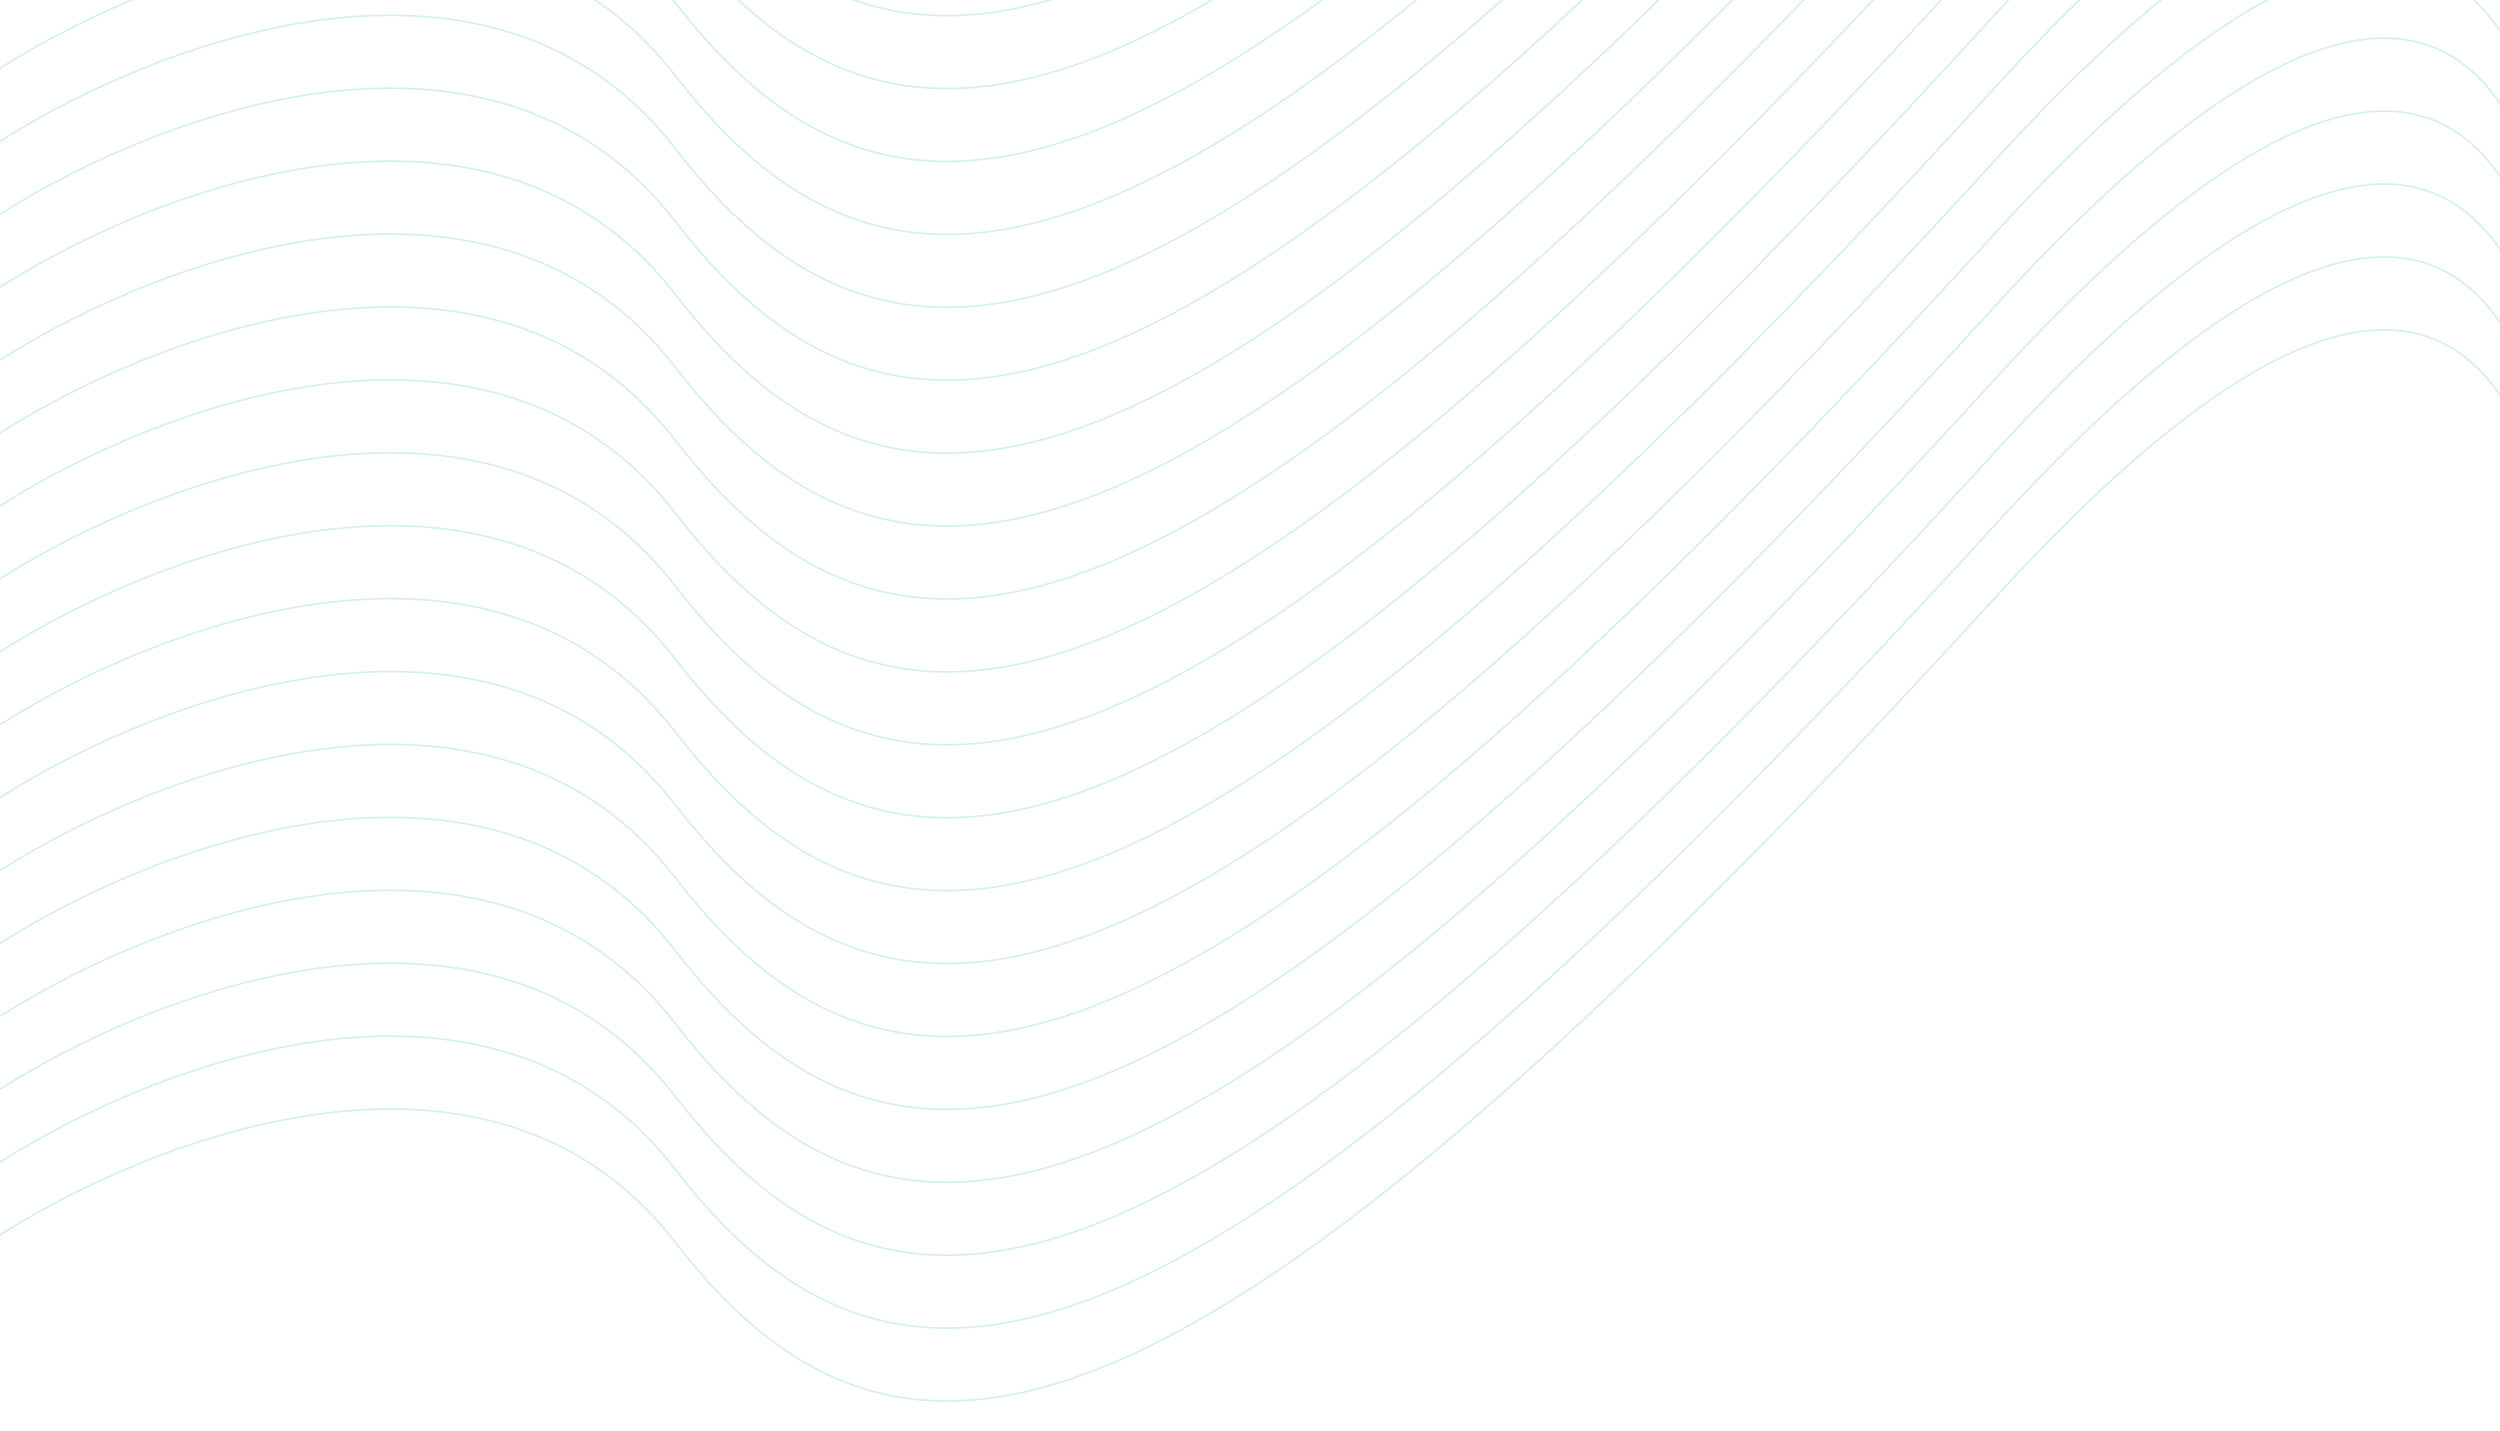 <svg width="1440" height="824" viewBox="0 0 1440 824" fill="none" xmlns="http://www.w3.org/2000/svg">
<g opacity="0.2" clip-path="url(#clip0_15_328)">
<path d="M1459.8 684.204C1506.72 406.15 1510.3 -51.129 1149.28 344.189C698.006 838.335 524.018 890.594 389.3 715.956C281.526 576.246 80.194 657.743 -7 715.956" stroke="#2ABF6F"/>
<path d="M1459.8 642.204C1506.72 364.15 1510.3 -93.129 1149.28 302.189C698.006 796.335 524.018 848.594 389.3 673.956C281.526 534.246 80.194 615.743 -7 673.956" stroke="#2ABF6F"/>
<path d="M1459.8 600.204C1506.72 322.15 1510.3 -135.129 1149.28 260.189C698.006 754.335 524.018 806.594 389.3 631.956C281.526 492.246 80.194 573.743 -7 631.956" stroke="#2ABF6F"/>
<path d="M1459.8 558.204C1506.72 280.15 1510.3 -177.129 1149.28 218.189C698.006 712.335 524.018 764.594 389.3 589.956C281.526 450.246 80.194 531.743 -7 589.956" stroke="#2ABF6F"/>
<path d="M1459.8 516.204C1506.72 238.15 1510.3 -219.129 1149.28 176.189C698.006 670.335 524.018 722.594 389.3 547.956C281.526 408.246 80.194 489.743 -7 547.956" stroke="#2ABF6F"/>
<path d="M1459.8 474.204C1506.72 196.15 1510.3 -261.129 1149.28 134.189C698.006 628.335 524.018 680.594 389.3 505.956C281.526 366.246 80.194 447.743 -7 505.956" stroke="#2ABF6F"/>
<path d="M1459.8 432.204C1506.72 154.15 1510.3 -303.129 1149.28 92.189C698.006 586.335 524.018 638.594 389.3 463.956C281.526 324.246 80.194 405.743 -7 463.956" stroke="#2ABF6F"/>
<path d="M1459.8 390.204C1506.72 112.15 1510.3 -345.129 1149.28 50.188C698.006 544.335 524.018 596.594 389.3 421.956C281.526 282.246 80.194 363.743 -7 421.956" stroke="#2ABF6F"/>
<path d="M1459.8 348.204C1506.72 70.15 1510.3 -387.129 1149.28 8.189C698.006 502.335 524.018 554.594 389.3 379.956C281.526 240.246 80.194 321.743 -7 379.956" stroke="#2ABF6F"/>
<path d="M1459.8 306.204C1506.72 28.15 1510.3 -429.129 1149.28 -33.812C698.006 460.335 524.018 512.594 389.3 337.956C281.526 198.246 80.194 279.743 -7 337.956" stroke="#2ABF6F"/>
<path d="M1459.8 264.204C1506.72 -13.85 1510.3 -471.129 1149.28 -75.811C698.006 418.335 524.018 470.594 389.3 295.956C281.526 156.246 80.194 237.743 -7 295.956" stroke="#2ABF6F"/>
<path d="M1459.8 222.204C1506.72 -55.85 1510.3 -513.129 1149.28 -117.811C698.006 376.335 524.018 428.594 389.3 253.956C281.526 114.246 80.194 195.743 -7 253.956" stroke="#2ABF6F"/>
<path d="M1459.8 180.204C1506.72 -97.85 1510.3 -555.129 1149.28 -159.811C698.006 334.335 524.018 386.594 389.3 211.956C281.526 72.246 80.194 153.743 -7 211.956" stroke="#2ABF6F"/>
<path d="M1459.8 138.204C1506.72 -139.85 1510.3 -597.129 1149.28 -201.811C698.006 292.335 524.018 344.594 389.3 169.956C281.526 30.245 80.194 111.743 -7 169.956" stroke="#2ABF6F"/>
<path d="M1459.8 96.204C1506.72 -181.85 1510.3 -639.129 1149.28 -243.811C698.006 250.335 524.018 302.594 389.3 127.956C281.526 -11.755 80.194 69.743 -7 127.956" stroke="#2ABF6F"/>
<path d="M1459.8 54.204C1506.72 -223.85 1510.3 -681.129 1149.28 -285.811C698.006 208.335 524.018 260.594 389.3 85.956C281.526 -53.755 80.194 27.743 -7 85.956" stroke="#2ABF6F"/>
<path d="M1459.8 12.204C1506.72 -265.85 1510.3 -723.129 1149.28 -327.811C698.006 166.335 524.018 218.594 389.3 43.956C281.526 -95.754 80.194 -14.257 -7 43.956" stroke="#2ABF6F"/>
<path d="M1459.8 -29.796C1506.72 -307.85 1510.3 -765.129 1149.28 -369.811C698.006 124.335 524.018 176.594 389.3 1.956C281.526 -137.754 80.194 -56.257 -7 1.956" stroke="#2ABF6F"/>
<path d="M1459.8 -71.796C1506.72 -349.85 1510.3 -807.129 1149.28 -411.811C698.006 82.335 524.018 134.594 389.3 -40.044C281.526 -179.754 80.194 -98.257 -7 -40.044" stroke="#2ABF6F"/>
<path d="M1459.8 -113.796C1506.72 -391.85 1510.3 -849.129 1149.28 -453.811C698.006 40.335 524.018 92.594 389.3 -82.044C281.526 -221.754 80.194 -140.257 -7 -82.044" stroke="#2ABF6F"/>
</g>
<defs>
<clipPath id="clip0_15_328">
<rect width="1440" height="824" fill="white" transform="translate(1440 824) rotate(-180)"/>
</clipPath>
</defs>
</svg>

